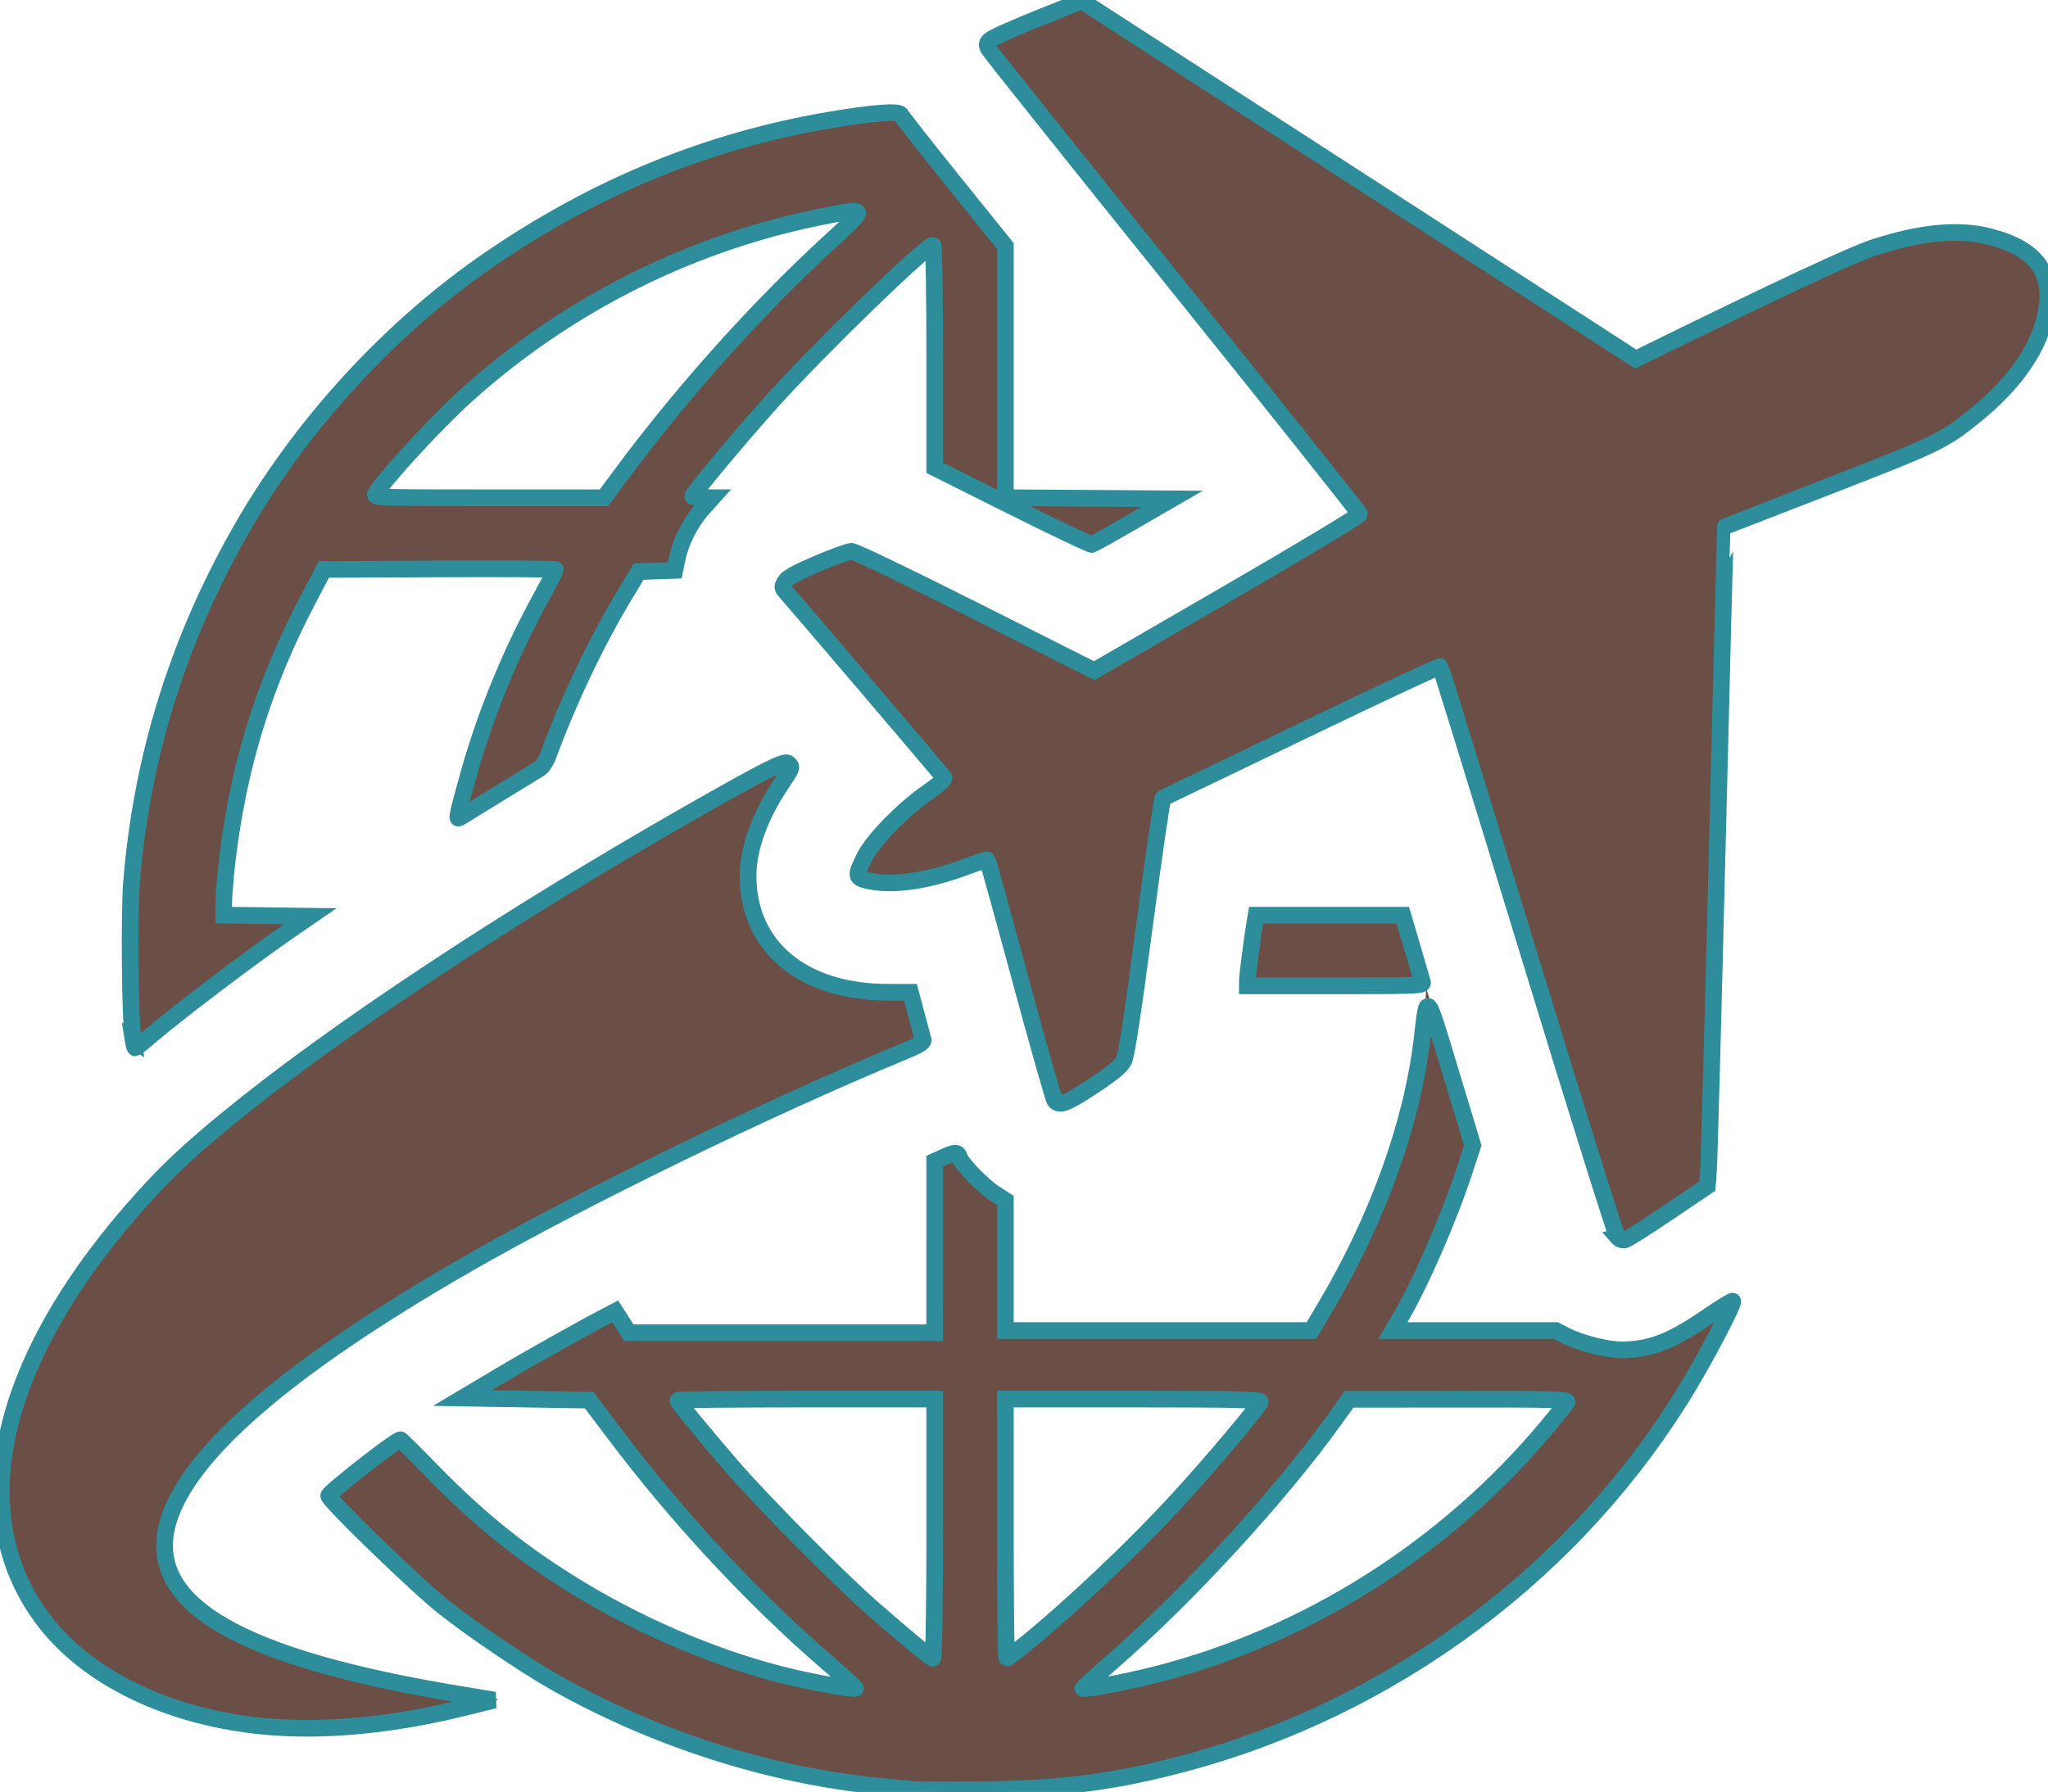 <?xml version="1.0" encoding="UTF-8" standalone="no"?>
<svg
   id="Layer_1"
   data-name="Layer 1"
   viewBox="0 0 122.88 107.54"
   version="1.1"
   sodipodi:docname="Insertvacation.svg"
   inkscape:version="1.2 (dc2aedaf03, 2022-05-15)"
   xmlns:inkscape="http://www.inkscape.org/namespaces/inkscape"
   xmlns:sodipodi="http://sodipodi.sourceforge.net/DTD/sodipodi-0.dtd"
   xmlns="http://www.w3.org/2000/svg"
   xmlns:svg="http://www.w3.org/2000/svg"
   xmlns:rdf="http://www.w3.org/1999/02/22-rdf-syntax-ns#"
   xmlns:cc="http://creativecommons.org/ns#"
   xmlns:dc="http://purl.org/dc/elements/1.1/">
  <defs
     id="defs9" />
  <sodipodi:namedview
     id="namedview7"
     pagecolor="#ffffff"
     bordercolor="#000000"
     borderopacity="0.25"
     inkscape:showpageshadow="2"
     inkscape:pageopacity="0.0"
     inkscape:pagecheckerboard="0"
     inkscape:deskcolor="#d1d1d1"
     showgrid="false"
     inkscape:zoom="7.7831504"
     inkscape:cx="61.157754"
     inkscape:cy="53.962724"
     inkscape:window-width="1920"
     inkscape:window-height="1017"
     inkscape:window-x="-8"
     inkscape:window-y="-8"
     inkscape:window-maximized="1"
     inkscape:current-layer="Layer_1" />
  <title
     id="title2">travel</title>
  <path
     d="M88.42,68.75a48.8,48.8,0,0,1-4.74,11.1h9.89a7.67,7.67,0,0,0,1.35.65h0a7,7,0,0,0,6.68-1l2.72-1.85a53.3,53.3,0,0,1-4.25,7.66,50.16,50.16,0,0,1-13.6,13.59,52,52,0,0,1-8.6,4.67,49.29,49.29,0,0,1-9.57,3,52.37,52.37,0,0,1-20.27,0,49,49,0,0,1-9.41-2.91l-.16-.06a52.41,52.41,0,0,1-8.6-4.67,49.81,49.81,0,0,1-7.46-6.14c-1-1-1.94-2-2.85-3.1a48.57,48.57,0,0,1,4.54-3.46q1.13,1.31,2.34,2.52h0a43.34,43.34,0,0,0,6.59,5.43,47.51,47.51,0,0,0,7.69,4.16l.13.06a42.89,42.89,0,0,0,8.3,2.55c.71.14,1.44.27,2.17.37a90.25,90.25,0,0,1-16-17.24h-8c3-1.9,6.34-3.75,9.65-5.49.25.43.51.85.78,1.27H56V69.62l1.4-.59a6.73,6.73,0,0,0,3,2.93v7.89H78.57c4.34-6.81,6.68-13.67,7-20.57l2.88,9.47ZM51.35,52.45c.68-2.17,2.57-3.91,5.31-5.67L47.3,35.84c-.63-.55-.47-1,.12-1.39l3.11-1.33a1.82,1.82,0,0,1,1.51.19l13.59,6.85,16-9.25L59.51,3.41c-.57-.63-.49-1.12.4-1.44l5-2L98.15,21.46l12-5.83c4.57-2,8.51-2.32,11-.83a2.9,2.9,0,0,1,1.78,3c.05,3-2.46,6.24-6.89,9l-12.47,4.86-1,39.53-4.46,3c-.77.55-1.22.35-1.42-.48L86.37,40l-16.64,8L67.73,63A1.85,1.85,0,0,1,67,64.38L64.17,66.2c-.65.26-1.11.14-1.2-.69l-3.76-13.9c-3,1.28-5.52,1.86-7.7,1.18-.2-.06-.22-.15-.16-.34Zm-4.2-6.93c-13.22,7-30.9,18.37-37.4,25C-11.51,92.41,5.08,109.47,29.92,102c-7.78-1.15-13.87-2.72-17.25-4.94-14.43-9.48,32-29.94,42.86-34.42l-.85-3.15a13.18,13.18,0,0,1-5.07-.53L49,58.69a6.05,6.05,0,0,1-3.55-3.51l-.13-.35a6.08,6.08,0,0,1-.07-4.26,13.1,13.1,0,0,1,2.41-4.47l-.49-.58ZM8,63.11A53.31,53.31,0,0,1,7.66,57a51.43,51.43,0,0,1,1-10.14,48.27,48.27,0,0,1,2.9-9.41l.06-.15a53.32,53.32,0,0,1,4.68-8.61,49.17,49.17,0,0,1,6.13-7.45,49.81,49.81,0,0,1,7.46-6.14,52.41,52.41,0,0,1,8.6-4.67,49.51,49.51,0,0,1,9.57-3,51.5,51.5,0,0,1,5.87-.82,9.24,9.24,0,0,0,.74,1l5.72,7.13V29.86H70.61l-5.19,3L56,28.12V14.71A104.13,104.13,0,0,0,41.56,29.86h1.33a6.85,6.85,0,0,0-2.17,3.5,5.42,5.42,0,0,0-.17.8l0,.09H38.48A51.72,51.72,0,0,0,32.74,46c-1.81,1.09-3.63,2.2-5.43,3.34a50.67,50.67,0,0,1,6-15.13H19.54a48.92,48.92,0,0,0-2.67,5.32l-.06.13A42.11,42.11,0,0,0,14.26,48a44.76,44.76,0,0,0-.82,6.82H19a130.39,130.39,0,0,0-11,8.3Zm77.51-3.9H74.7l.59-4.4h8.9l1.33,4.4ZM81,84.07a90.83,90.83,0,0,1-16,17.25c.73-.11,1.45-.24,2.17-.38a43.49,43.49,0,0,0,8.42-2.61,47.09,47.09,0,0,0,7.69-4.16,43.34,43.34,0,0,0,6.59-5.43h0A42.75,42.75,0,0,0,94,84.07ZM60.38,99.5A93.83,93.83,0,0,0,75.62,84.07H60.38V99.5ZM56,84.07H40.75A94.23,94.23,0,0,0,56,99.5V84.07ZM36.16,29.86A100.58,100.58,0,0,1,51.72,12.65c-.86.12-1.71.26-2.55.43a42,42,0,0,0-8.43,2.61,47.51,47.51,0,0,0-7.69,4.16,43.34,43.34,0,0,0-6.59,5.43h0a43.24,43.24,0,0,0-4,4.57Z"
     id="path4"
     style="opacity:1;fill:#6b4e45;fill-opacity:1" />
  <path
     style="opacity:1;fill:#6b4e45;fill-opacity:1;stroke:#2e8d9a;stroke-width:1;paint-order:markers fill stroke"
     d="M 7.982,62.41 C 7.804,61.289 7.742,54.81 7.891,52.954 8.49,45.535 10.63,38.587 14.34,32.016 18.004,25.527 23.455,19.588 29.545,15.451 35.893,11.138 42.56,8.424 49.819,7.198 c 2.593,-0.438 4.143,-0.551 4.236,-0.309 0.038,0.099 1.464,1.912 3.168,4.031 l 3.1,3.851 v 7.549 7.549 l 5.003,0.034 5.003,0.034 -2.332,1.349 c -1.283,0.742 -2.401,1.367 -2.484,1.388 -0.084,0.021 -2.239,-1.005 -4.79,-2.281 L 56.083,28.073 v -6.681 c 0,-3.674 -0.047,-6.681 -0.105,-6.681 -0.417,0 -6.91,6.303 -9.727,9.443 -1.916,2.135 -4.681,5.453 -4.684,5.621 -10e-4,0.053 0.264,0.096 0.588,0.096 h 0.59 l -0.583,0.649 c -0.713,0.793 -1.313,1.963 -1.52,2.962 l -0.155,0.748 -1.082,0.037 -1.082,0.037 -0.891,1.478 c -1.644,2.726 -3.36,6.341 -4.534,9.545 -0.124,0.339 -0.35,0.693 -0.502,0.789 -0.152,0.095 -1.201,0.738 -2.332,1.429 -1.131,0.691 -2.186,1.34 -2.345,1.442 -0.283,0.182 -0.287,0.177 -0.206,-0.246 0.046,-0.238 0.331,-1.308 0.634,-2.38 0.993,-3.511 2.469,-7.119 4.232,-10.344 0.528,-0.966 0.96,-1.79 0.96,-1.832 0,-0.042 -3.129,-0.061 -6.954,-0.043 l -6.954,0.033 -0.942,1.797 c -2.682,5.114 -4.201,10.044 -4.87,15.804 -0.107,0.918 -0.194,2.001 -0.194,2.406 v 0.737 l 2.593,0.035 2.593,0.035 -1.019,0.7 c -2.499,1.716 -6.935,5.077 -8.681,6.579 -0.398,0.343 -0.753,0.623 -0.789,0.623 -0.036,0 -0.099,-0.217 -0.141,-0.482 z M 37.264,28.491 c 3.685,-4.976 8.204,-10.016 12.556,-14.006 2.204,-2.02 2.204,-2.005 -0.068,-1.573 -8.07,1.533 -15.595,5.265 -21.724,10.773 -1.852,1.665 -5.016,5.099 -5.494,5.963 -0.118,0.213 0.243,0.225 6.791,0.225 h 6.915 z"
     id="path2937" />
  <path
     style="opacity:1;fill:#6b4e45;fill-opacity:1;stroke:#2e8d9a;stroke-width:1;paint-order:markers fill stroke"
     d="M 97.049,74.239 C 96.938,74.111 94.516,66.374 91.668,57.046 88.82,47.718 86.456,40.05 86.415,40.004 c -0.041,-0.045 -3.775,1.701 -8.297,3.88 -4.523,2.179 -8.272,3.982 -8.332,4.005 -0.06,0.023 -0.564,3.481 -1.12,7.683 -0.724,5.467 -1.077,7.769 -1.24,8.09 -0.168,0.33 -0.654,0.731 -1.83,1.51 -1.593,1.055 -2.025,1.22 -2.304,0.883 -0.081,-0.097 -1.011,-3.371 -2.067,-7.276 -1.056,-3.905 -1.948,-7.127 -1.982,-7.161 -0.034,-0.034 -0.536,0.12 -1.117,0.341 -2.333,0.891 -4.47,1.221 -5.929,0.917 -0.887,-0.185 -0.907,-0.272 -0.328,-1.432 0.512,-1.026 2.289,-2.851 3.798,-3.899 0.665,-0.462 1.026,-0.792 0.969,-0.885 -0.082,-0.133 -8.826,-10.395 -9.467,-11.111 -0.243,-0.271 -0.249,-0.324 -0.076,-0.63 0.142,-0.25 0.629,-0.523 1.924,-1.081 0.954,-0.41 1.886,-0.748 2.072,-0.751 0.193,-0.003 3.386,1.531 7.452,3.579 l 7.115,3.584 7.966,-4.615 C 78.002,33.099 81.58,30.947 81.573,30.856 81.565,30.765 76.593,24.517 70.523,16.973 64.453,9.429 59.414,3.117 59.324,2.948 59.184,2.683 59.194,2.606 59.398,2.402 59.528,2.272 60.82,1.691 62.269,1.11 l 2.634,-1.055 16.621,10.748 16.621,10.748 0.714,-0.351 c 7.849,-3.855 12.253,-5.914 13.575,-6.346 2.802,-0.917 5.068,-1.131 6.927,-0.656 2.73,0.698 3.797,2.054 3.439,4.367 -0.334,2.16 -1.801,4.346 -4.251,6.336 -1.926,1.565 -2.229,1.712 -8.761,4.253 -3.427,1.333 -6.242,2.432 -6.255,2.441 -0.013,0.009 -0.231,8.457 -0.485,18.773 -0.254,10.316 -0.494,19.219 -0.534,19.784 l -0.073,1.028 -2.335,1.578 c -1.284,0.868 -2.452,1.609 -2.595,1.646 -0.159,0.042 -0.339,-0.023 -0.463,-0.165 z"
     id="path2939" />
  <path
     style="opacity:1;fill:#6b4e45;fill-opacity:1;stroke:#2e8d9a;stroke-width:1;paint-order:markers fill stroke"
     d="m 16.574,103.661 c -5.951,-0.395 -11.127,-2.763 -13.89,-6.354 -4.984,-6.477 -2.741,-15.932 6.076,-25.614 1.434,-1.574 2.71,-2.759 4.966,-4.608 6.305,-5.169 16.732,-12.066 27.657,-18.292 4.533,-2.583 5.685,-3.166 5.903,-2.986 0.266,0.22 0.257,0.247 -0.401,1.228 -1.294,1.929 -1.994,3.863 -1.999,5.518 -0.012,4.254 3.266,6.99 8.382,6.996 l 1.36,0.002 0.349,1.317 c 0.192,0.724 0.376,1.41 0.41,1.525 0.047,0.16 -0.239,0.332 -1.259,0.754 -8.109,3.357 -19.226,8.775 -26.053,12.696 -11.011,6.324 -17.092,11.638 -18.062,15.779 -1.103,4.711 4.44,7.889 17.541,10.057 l 2.113,0.35 -1.921,0.474 c -3.966,0.978 -7.836,1.379 -11.171,1.158 z"
     id="path2941" />
  <path
     style="opacity:1;fill:#6b4e45;fill-opacity:1;stroke:#2e8d9a;stroke-width:1;paint-order:markers fill stroke"
     d="m 54.862,107.4 c -0.283,-0.028 -1.179,-0.113 -1.991,-0.19 -6.576,-0.619 -13.605,-2.865 -19.594,-6.259 -1.789,-1.014 -4.951,-3.156 -6.681,-4.527 -1.583,-1.254 -6.874,-6.377 -6.874,-6.656 0,-0.205 4.043,-3.363 4.305,-3.363 0.035,0 0.888,0.846 1.895,1.88 2.901,2.98 5.553,5.093 8.961,7.143 3.975,2.391 8.531,4.274 12.686,5.245 1.574,0.368 3.76,0.744 3.76,0.647 0,-0.047 -0.736,-0.719 -1.635,-1.493 -4.479,-3.859 -9.015,-8.732 -12.792,-13.743 l -1.55,-2.056 -3.8,-0.064 -3.8,-0.064 2.184,-1.301 c 1.862,-1.11 5.166,-2.963 6.573,-3.688 l 0.406,-0.209 0.41,0.64 0.41,0.64 h 9.173 9.173 V 74.835 69.689 L 56.629,69.441 c 0.694,-0.315 0.831,-0.314 0.932,0.006 0.129,0.406 1.416,1.73 2.123,2.183 l 0.639,0.41 v 3.905 3.905 h 9.182 9.182 l 0.839,-1.414 c 3.132,-5.276 5.191,-10.983 5.794,-16.058 0.337,-2.841 0.224,-2.97 1.713,1.95 l 1.334,4.408 -0.482,1.478 c -0.948,2.907 -2.688,6.893 -3.913,8.962 l -0.399,0.675 h 4.889 4.889 l 0.65,0.33 c 0.843,0.427 2.417,0.827 3.257,0.827 1.742,0 2.994,-0.479 5.182,-1.984 0.799,-0.55 1.483,-0.969 1.52,-0.932 0.103,0.103 -1.486,3.156 -2.654,5.099 -6.665,11.087 -17.712,19.332 -30.384,22.676 -4.104,1.083 -7.186,1.48 -11.949,1.539 -1.979,0.024 -3.829,0.021 -4.111,-0.006 z m 14.39,-6.878 c 9.091,-2.292 17.471,-7.579 23.559,-14.866 0.61,-0.73 1.156,-1.41 1.212,-1.51 0.088,-0.156 -0.841,-0.181 -6.488,-0.175 l -6.591,0.007 -0.835,1.165 c -3.313,4.621 -8.864,10.666 -13.491,14.688 -0.883,0.768 -1.623,1.437 -1.644,1.486 -0.054,0.129 2.474,-0.341 4.278,-0.796 z M 56.083,91.737 V 83.963 h -7.709 c -4.24,0 -7.709,0.033 -7.709,0.074 0,0.11 1.383,1.799 3.2,3.909 1.897,2.202 6.531,6.875 8.621,8.693 2.156,1.875 3.365,2.871 3.489,2.871 0.06,0 0.109,-3.498 0.109,-7.773 z m 5.254,7.085 c 2.882,-2.335 6.649,-5.893 9.316,-8.801 2.136,-2.328 4.95,-5.677 4.956,-5.897 0.003,-0.127 -1.609,-0.161 -7.641,-0.161 h -7.645 v 7.773 c 0,4.275 0.037,7.773 0.082,7.773 0.045,0 0.464,-0.31 0.931,-0.688 z"
     id="path2943" />
  <path
     style="opacity:1;fill:#6b4e45;fill-opacity:1;stroke:#2e8d9a;stroke-width:1;paint-order:markers fill stroke"
     d="m 74.841,58.867 c 0,-0.289 0.307,-2.672 0.454,-3.524 l 0.072,-0.418 h 4.4 4.4 l 0.56,1.895 c 0.308,1.042 0.587,1.996 0.62,2.12 0.056,0.211 -0.255,0.225 -5.223,0.225 H 74.841 Z"
     id="path2945" />
</svg>
